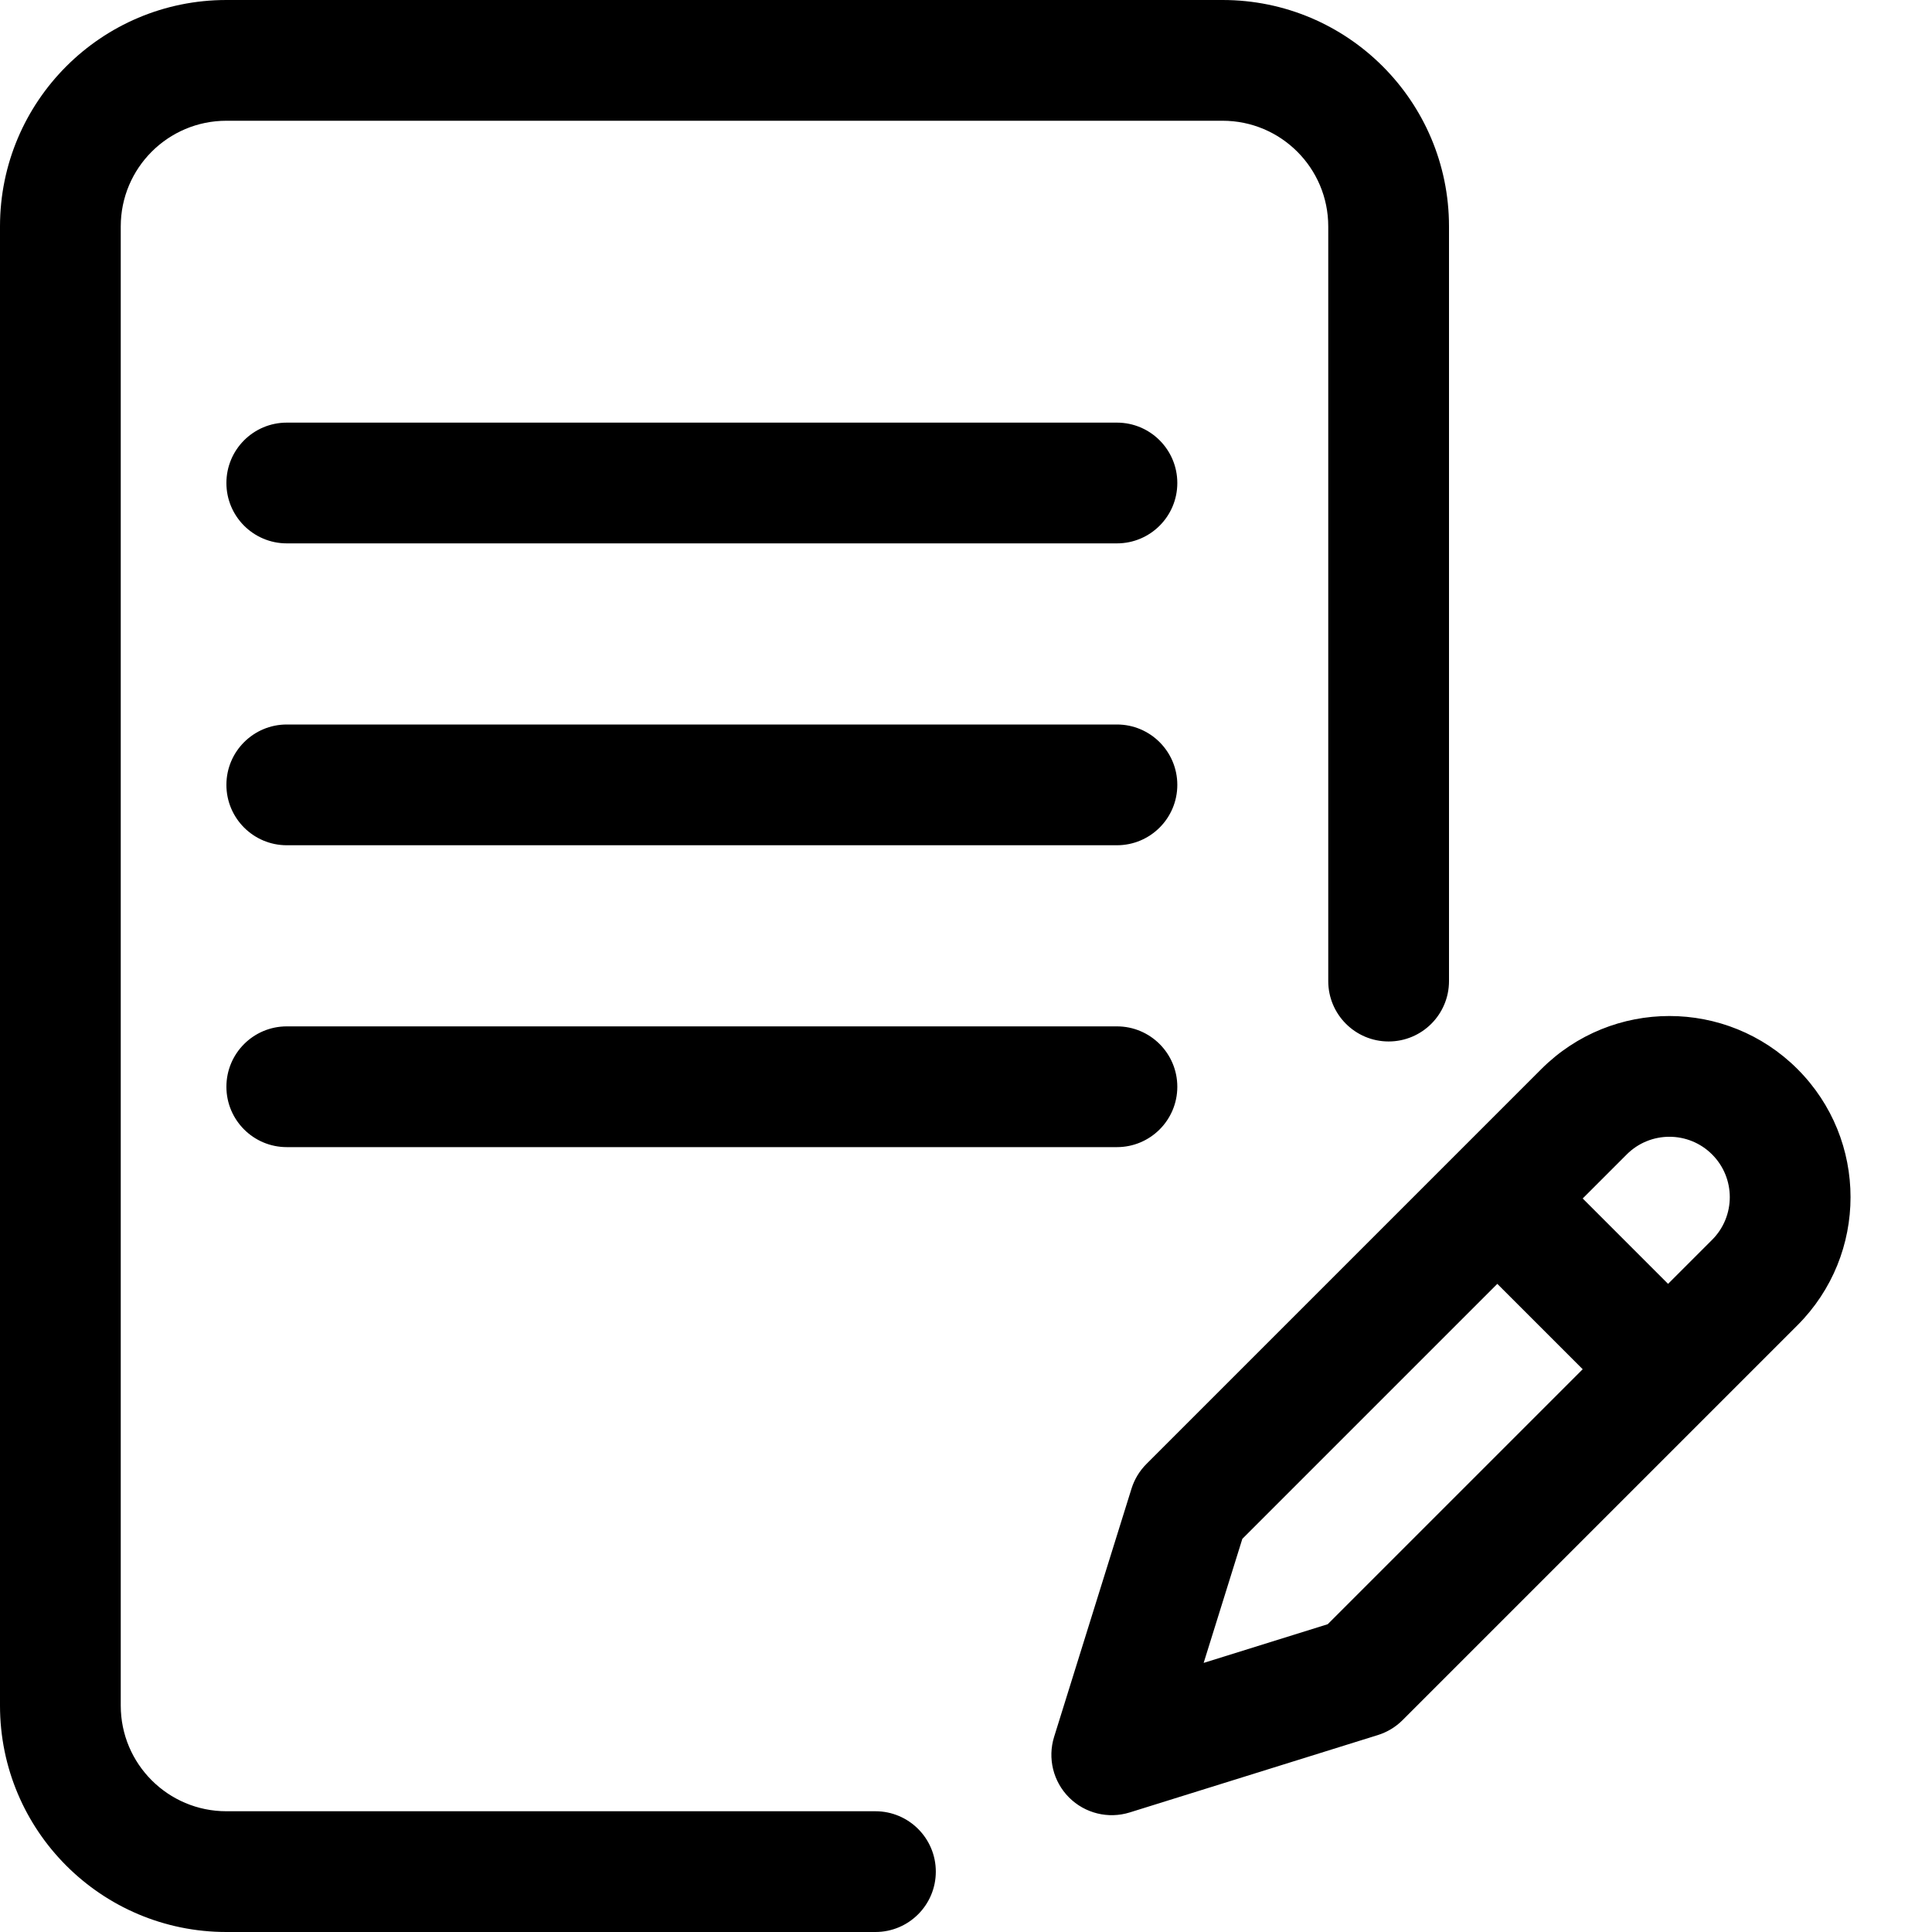 <svg width="512" height="512" viewBox="0 0 512 512" fill="none" xmlns="http://www.w3.org/2000/svg">
<path fill-rule="evenodd" clip-rule="evenodd" d="M0 60C0 26.863 26.863 0 60 0H324C357.137 0 384 26.863 384 60V260C384 268.837 376.837 276 368 276C359.163 276 352 268.837 352 260V60C352 44.536 339.464 32 324 32H60C44.536 32 32 44.536 32 60V452C32 467.464 44.536 480 60 480H232C240.837 480 248 487.163 248 496C248 504.837 240.837 512 232 512H60C26.863 512 0 485.137 0 452V60ZM60 128C60 119.163 67.163 112 76 112H296C304.837 112 312 119.163 312 128C312 136.837 304.837 144 296 144H76C67.163 144 60 136.837 60 128ZM60 208C60 199.163 67.163 192 76 192H296C304.837 192 312 199.163 312 208C312 216.837 304.837 224 296 224H76C67.163 224 60 216.837 60 208ZM408.471 283.314C427.216 264.569 457.608 264.569 476.353 283.314C495.098 302.059 495.098 332.451 476.353 351.196L371.701 455.848C369.87 457.679 367.622 459.038 365.15 459.809L299.39 480.315C293.711 482.086 287.519 480.56 283.313 476.354C279.107 472.148 277.581 465.956 279.352 460.277L299.858 394.516C300.629 392.044 301.988 389.796 303.819 387.966L408.471 283.314ZM453.725 305.941C447.477 299.693 437.346 299.693 431.098 305.941L419.431 317.608L442.058 340.236L453.725 328.569C459.974 322.32 459.974 312.19 453.725 305.941ZM419.431 362.863L396.803 340.236L329.234 407.806L318.981 440.686L351.861 430.433L419.431 362.863ZM60 288C60 279.163 67.163 272 76 272H296C304.837 272 312 279.163 312 288C312 296.837 304.837 304 296 304H76C67.163 304 60 296.837 60 288Z" fill="black"/>
</svg>
